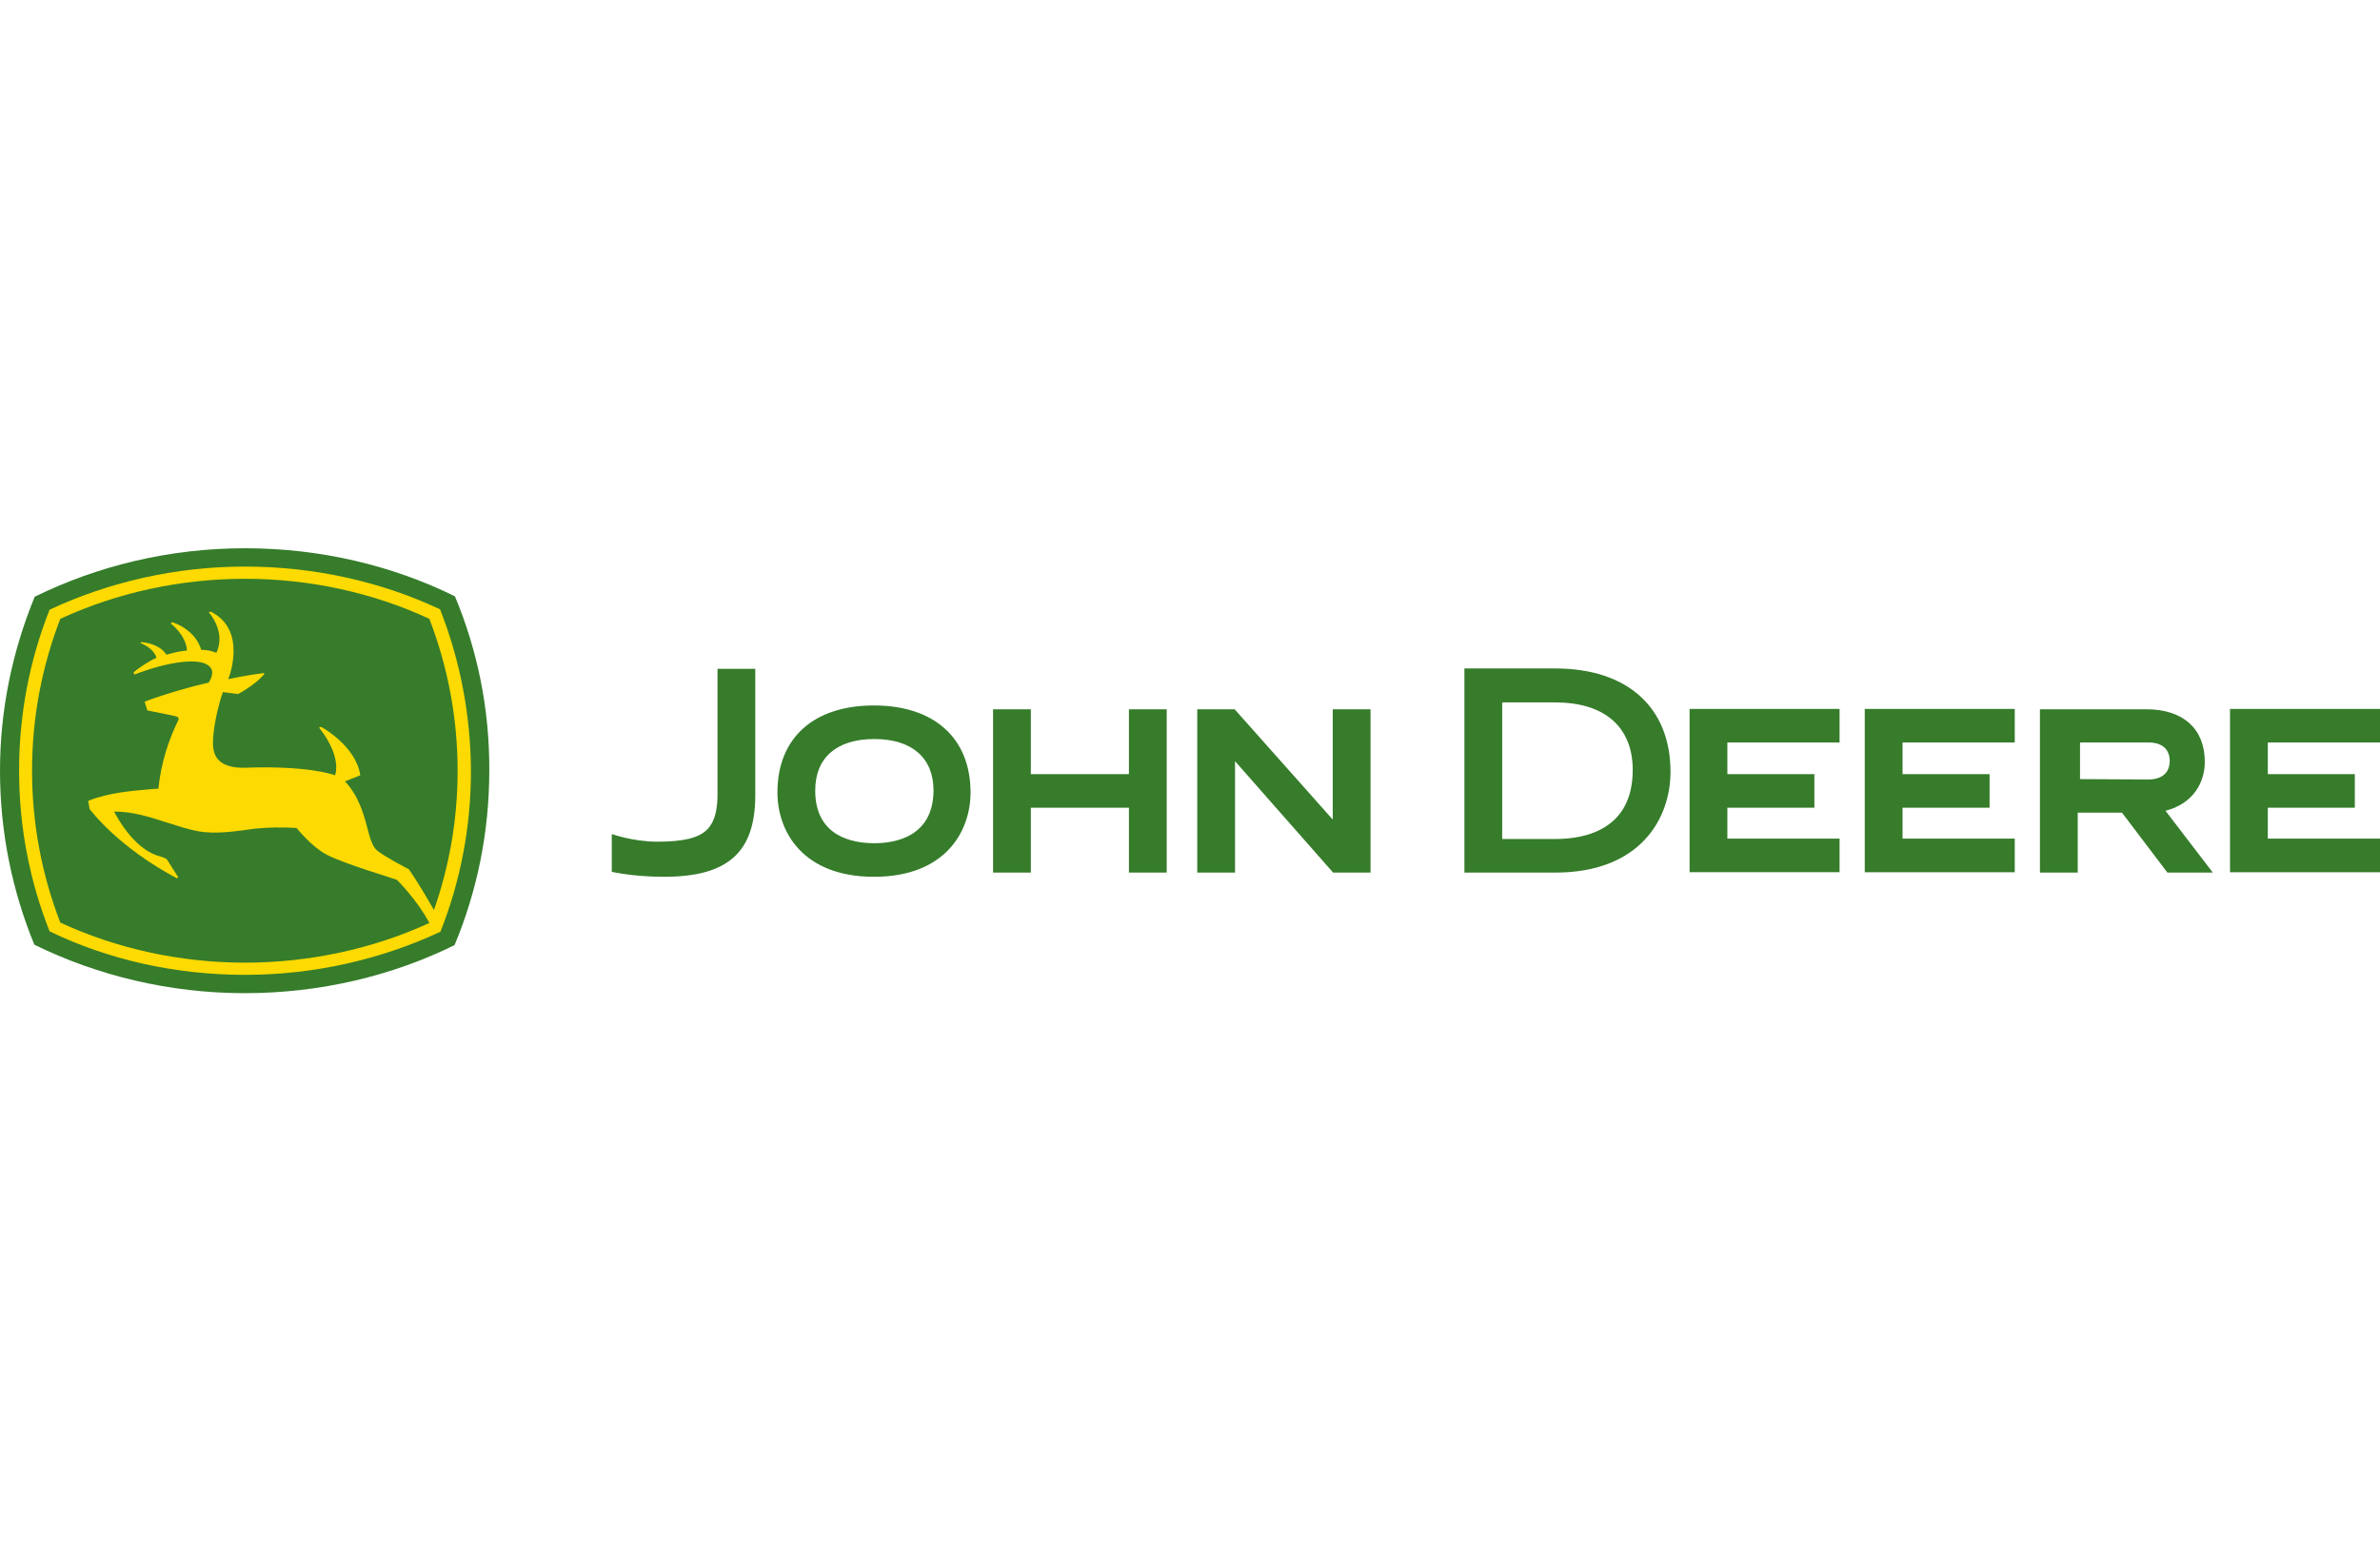 <svg width="180" xmlns="http://www.w3.org/2000/svg" viewBox="15.3 268.2 623.6 116.6"><path fill="#367c2b" d="M175.6 343.1s5.6 2 11.9 2c6.7 0 10.9-.9 13.2-3.3 1.9-2 2.7-5.2 2.6-10v-32h9.9v33.4c-.1 14.8-7.3 21.1-23.9 21.1-8.1 0-13.7-1.3-13.7-1.3v-9.9zm43.4-10.9c0 10.2 6.6 22.1 25.3 22.1 18.7 0 25.3-11.9 25.3-22.1 0-14.2-9.5-22.8-25.3-22.8s-25.3 8.5-25.3 22.8m25.4 13.3c-5.8 0-15.5-1.8-15.5-13.8 0-8.6 5.6-13.5 15.5-13.5 9.8 0 15.5 4.9 15.5 13.5-.1 12-9.8 13.8-15.5 13.8m66.7-35.1v17h-25.7v-17h-9.9v42.8h9.9v-17h25.7v17h9.9v-42.8h-9.9zm156.8 34.1v-8.3h22.8v-8.8h-22.8v-8.3h29.4v-8.8H458v42.8h39.3v-8.8h-29.4zm45.9 0v-8.3h22.8v-8.8h-22.8v-8.3h29.4v-8.8h-39.3v42.8h39.3v-8.8h-29.4zm95.7 0v-8.3h22.8v-8.8h-22.8v-8.3h29.4v-8.8h-39.3v42.8h39.3v-8.8h-29.4zm-200.6-35.9v35.8h13.9c7.6 0 20.3-2.3 20.3-18.1 0-11.3-7.4-17.7-20.3-17.7h-13.9zm13.9-8.9c18.9 0 30.2 10.2 30.2 27.1 0 12.2-7.9 26.4-30.2 26.4H399v-53.5h23.8m172.3 53.5h-11.9l-11.9-15.7h-11.6v15.7h-9.9v-42.8h27.9c9.6 0 15.3 5.1 15.3 13.8 0 5.2-2.9 10.9-10.3 12.8l12.4 16.2zm-16.8-24.4c2 0 5.5-.7 5.5-4.9 0-3-2-4.8-5.5-4.8h-18v9.6l18 .1zm-203.9 24.4v-42.8h-9.9v28.9l-25.7-28.9H329v42.8h9.9V324l25.7 29.2h9.8zM134.5 280.8c-16.4-8.1-35.3-12.6-55-12.6-19.8 0-38.6 4.6-55.1 12.7-5.8 14.1-9.1 29.5-9.1 45.6s3.2 31.5 9 45.6c16.5 8.1 35.4 12.7 55.1 12.7 19.7 0 38.6-4.5 55-12.6 5.9-14.1 9.1-29.6 9.1-45.7.1-16.1-3.1-31.6-9-45.7"></path><path d="M130.6 284.2C115.3 277 97.7 273 79.5 273c-18.3 0-35.8 4.1-51.2 11.3-5.2 13.1-8 27.3-8 42.2 0 14.8 2.8 29 8 42.1C43.6 376 61.2 380 79.5 380c18.2 0 35.8-4.1 51.2-11.3 5.2-13.1 8-27.3 8-42.2-.1-14.9-2.9-29.1-8.1-42.3M62 313.3c-2.6 5.3-4.5 11.2-5.2 17.9l-1.6.1c-5.5.5-11.3.9-16.8 3.1l.4 2.2c9 11.2 22.7 18 22.9 18.1l.3-.3-3-4.7c-.7-.5-2.6-1-2.6-1-6.2-2.1-10.5-10.1-11.2-11.5 5.1 0 9.5 1.5 13.9 2.9 2.9.9 5.5 1.8 8.3 2.3 4.9.8 10-.1 14.6-.7 3.7-.4 7.4-.4 11-.2.4.5 4.2 5.1 7.9 7 4.5 2.4 17.8 6.3 18.4 6.6.3.3 5.4 5.4 8.5 11.3-14.8 6.8-31.5 10.4-48.3 10.4-16.8 0-33.5-3.6-48.4-10.5-4.9-12.7-7.4-26.1-7.4-39.8 0-13.7 2.5-27.1 7.4-39.8 14.9-6.9 31.6-10.5 48.4-10.5 16.8 0 33.5 3.6 48.3 10.5 4.9 12.7 7.4 26.2 7.4 39.8 0 12.6-2.1 24.8-6.2 36.5-4.7-8.2-6.6-10.7-6.6-10.7-.1 0-6.7-3.5-8.3-4.9-1.3-1.1-1.9-3.4-2.6-6.1-1-3.7-2.3-8.3-5.8-12l4-1.6C108.6 320 99.5 315 99.4 315l-.5.2c3.5 4.4 4.5 8.1 4.5 10.3 0 1.1-.2 1.9-.3 2.2-1-.4-7.8-2.5-23-2-2.2.1-5.5 0-7.4-1.9-1.1-1-1.6-2.6-1.6-4.5 0-5.3 2.2-12.4 2.6-13.4l4 .5c4.7-2.6 6.6-4.9 6.9-5.3l-.2-.2c-4.1.5-9.3 1.6-9.3 1.6.4-.9 1.4-4 1.4-7.4 0-3.7-1.2-7.9-6-10.3l-.5.2s2.8 3 2.8 7c0 1.1-.2 2.3-.8 3.6-1.6-.6-2.2-.7-4-.8-.9-3.2-3.7-5.9-7.5-7.2l-.5.3s4 2.9 4.3 7.1c-2 .2-2.9.4-5.4 1.1-1-1.7-3.4-3-6.4-3.3l-.5.2s3.5 1.2 4.3 3.9c-2.2 1-4.4 2.5-6 3.8l.2.6c9.1-3.5 17.6-4.6 19.8-2 .4.4.6.9.6 1.5 0 .8-.3 1.6-.9 2.6-4.5 1-11.2 2.9-16.8 5l.7 2.3s5.6 1.1 7.7 1.6c0 .1.8.2.4 1" fill="#fdda01"></path></svg>
